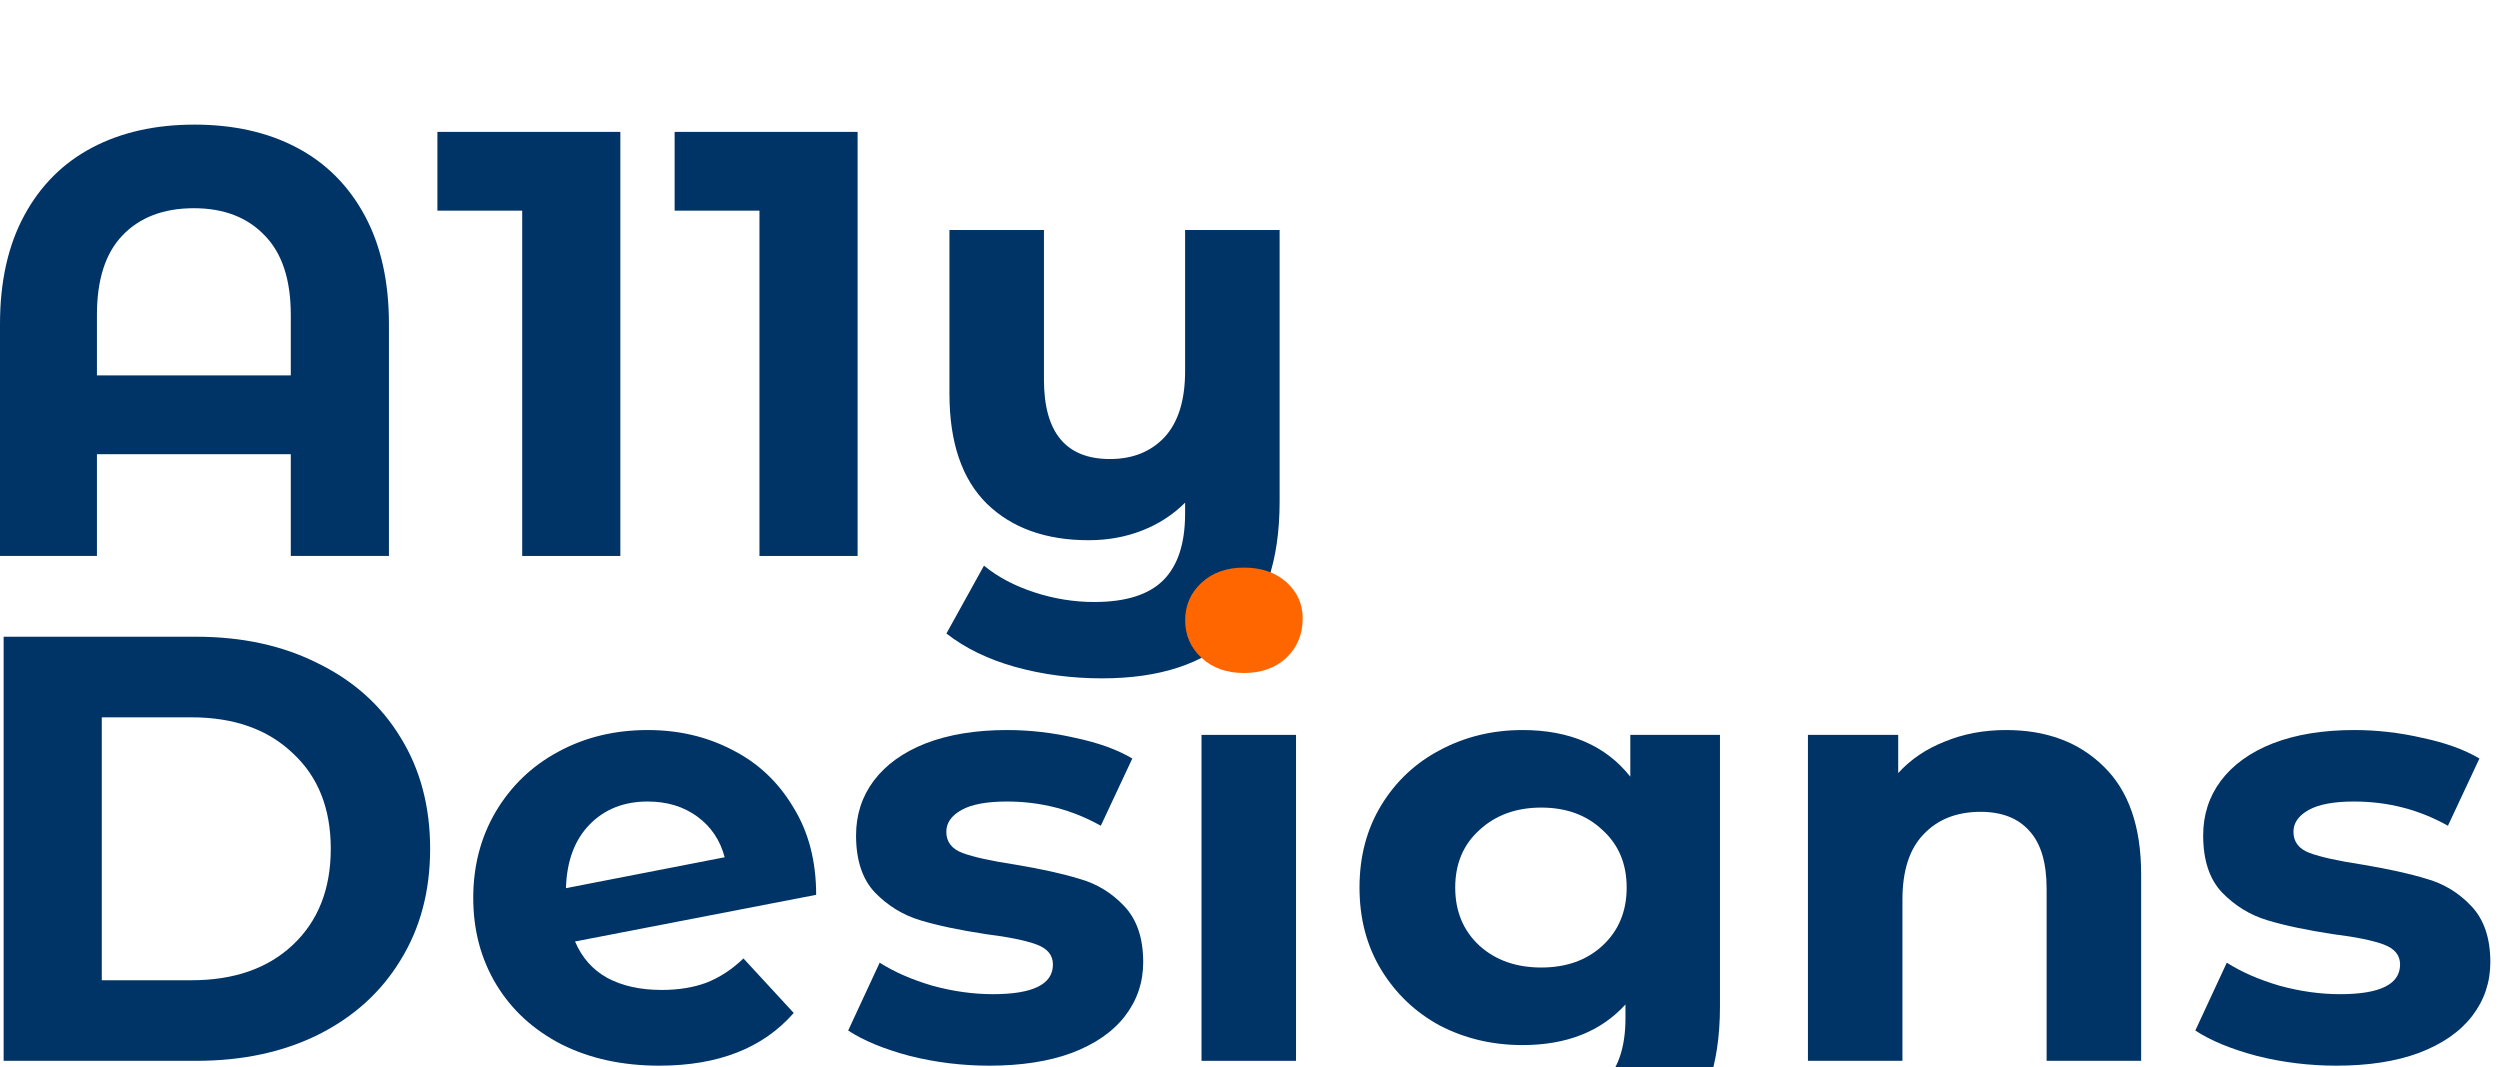 <svg width="171" height="73" viewBox="0 0 171 73" fill="none" xmlns="http://www.w3.org/2000/svg">
<rect width="171" height="73" fill="#F0F0F0"/>
<g clip-path="url(#clip0_0_1)">
<rect width="1440" height="1505" transform="translate(-266 -573)" fill="white"/>
<path d="M84.988 617.605C84.988 641.3 79.268 662.953 67.829 682.563C56.39 701.764 41.069 717.085 21.868 728.524C2.258 739.963 -19.395 745.683 -43.09 745.683C-60.249 745.683 -76.387 742.006 -91.503 734.652C-106.619 727.298 -119.896 717.289 -131.335 704.624C-142.775 717.289 -156.052 727.298 -171.168 734.652C-186.284 742.006 -202.218 745.683 -218.968 745.683C-242.255 745.683 -263.295 740.167 -282.088 729.137C-300.88 717.697 -315.792 702.581 -326.823 683.788C-338.262 664.587 -343.982 643.547 -343.982 620.669L-343.989 392.397H-266.774L-266.767 610.864C-266.767 619.443 -264.52 627.41 -260.026 634.763C-255.941 641.709 -250.221 647.428 -242.867 651.922C-235.922 656.008 -227.956 658.05 -218.968 658.05C-210.388 658.05 -202.422 656.008 -195.068 651.922C-188.123 647.428 -182.403 641.709 -177.909 634.763C-173.824 627.41 -171.781 619.443 -171.781 610.864L-171.781 490.548C-171.781 476.446 -160.349 465.014 -146.247 465.014H-120.101C-105.999 465.014 -94.567 476.446 -94.567 490.548L-94.567 607.187C-94.567 616.583 -92.115 625.163 -87.213 632.925C-82.719 640.687 -76.591 646.815 -68.829 651.309C-61.066 655.803 -52.487 658.05 -43.09 658.05C-33.694 658.05 -25.114 655.803 -17.352 651.309C-9.59 646.815 -3.462 640.687 1.032 632.925C5.526 625.163 7.773 616.583 7.773 607.187V469.712C7.773 455.61 19.205 444.178 33.307 444.178H59.454C73.556 444.178 84.988 455.61 84.988 469.712V617.605Z" fill="#D9D9D9" fill-opacity="0.17"/>
<path d="M-343.989 392.397H-266.774H-84.156C18.708 392.397 84.963 325.899 85 221.215C85.021 162.606 59.459 119.04 59.459 119.04C73.56 119.04 84.991 107.607 84.988 93.506L84.97 -13.532L-2.05 -43.615L-2.039 35.74H-84.156H-318.455C-332.557 35.74 -343.989 47.172 -343.989 61.274V97.838C-343.989 111.94 -332.557 123.372 -318.455 123.372H-78.641C-6.975 123.372 8.398 168.448 8.398 221.215C8.398 273.158 -27.122 304.765 -78.641 304.765H-318.455C-332.557 304.765 -343.989 316.197 -343.989 330.299V392.397Z" fill="#D9D9D9" fill-opacity="0.17"/>
<path fill-rule="evenodd" clip-rule="evenodd" d="M-343.996 -308.096C-343.996 -319.015 -337.054 -328.726 -326.722 -332.258L51.183 -461.447C67.752 -467.112 84.977 -454.797 84.977 -437.286L84.973 -209.136C84.973 -191.956 68.347 -179.678 51.926 -184.733L15.981 -195.799C5.269 -199.096 -2.04 -208.994 -2.04 -220.202L-2.042 -317.968C-2.042 -335.369 -19.066 -347.672 -35.587 -342.212L-254.963 -269.719C-265.422 -266.263 -272.485 -256.489 -272.485 -245.474V-238.395L68.086 -115.782C78.217 -112.135 84.971 -102.524 84.971 -91.757L84.97 -13.532L-2.05 -43.615L-327.598 -168.279C-337.477 -172.062 -344 -181.545 -344 -192.124C-344 -216.607 -343.999 -237.6 -343.998 -258.111C-343.997 -274.566 -343.997 -290.71 -343.996 -308.096Z" fill="#D9D9D9" fill-opacity="0.17"/>
<g filter="url(#filter0_d_0_1)">
<mask id="path-2-inside-1_0_1" fill="white">
<path d="M-81 -112.951C-81 -122.367 -73.367 -130 -63.951 -130H234.402C243.818 -130 251.451 -122.367 251.451 -112.951V185.402C251.451 194.818 243.818 202.451 234.402 202.451H-63.951C-73.367 202.451 -81 194.818 -81 185.402V-112.951Z"/>
</mask>
<path d="M-81 -112.951C-81 -122.367 -73.367 -130 -63.951 -130H234.402C243.818 -130 251.451 -122.367 251.451 -112.951V185.402C251.451 194.818 243.818 202.451 234.402 202.451H-63.951C-73.367 202.451 -81 194.818 -81 185.402V-112.951Z" fill="white"/>
<path d="M-81 -130H251.451H-81ZM251.451 185.402C251.451 195.371 243.371 203.451 233.402 203.451H-62.951C-72.919 203.451 -81 195.371 -81 185.402C-81 194.266 -73.367 201.451 -63.951 201.451H234.402C243.818 201.451 251.451 194.266 251.451 185.402ZM-81 202.451V-130V202.451ZM251.451 -130V202.451V-130Z" fill="#8F8F8F" mask="url(#path-2-inside-1_0_1)"/>
<path d="M13.302 0C15.981 0 18.316 0.525 20.305 1.575C22.294 2.624 23.841 4.171 24.946 6.216C26.051 8.26 26.603 10.732 26.603 13.633V29.504H19.89V22.542H6.63V29.504H0V13.633C0 10.732 0.553 8.26 1.658 6.216C2.763 4.171 4.31 2.624 6.299 1.575C8.288 0.525 10.622 0 13.302 0ZM19.89 17.155V13.012C19.89 10.608 19.296 8.799 18.108 7.583C16.921 6.34 15.305 5.718 13.26 5.718C11.188 5.718 9.558 6.34 8.371 7.583C7.21 8.799 6.63 10.608 6.63 13.012V17.155H19.89Z" fill="#003366"/>
<path d="M42.432 0.497V29.504H35.719V5.884H29.918V0.497H42.432Z" fill="#003366"/>
<path d="M58.66 0.497V29.504H51.947V5.884H46.145V0.497H58.66Z" fill="#003366"/>
<path d="M87.526 7.21V25.775C87.526 29.863 86.49 32.902 84.418 34.891C82.346 36.88 79.335 37.875 75.384 37.875C73.285 37.875 71.296 37.612 69.417 37.087C67.566 36.562 66.005 35.803 64.735 34.808L67.304 30.167C68.243 30.941 69.39 31.548 70.743 31.99C72.097 32.432 73.464 32.653 74.846 32.653C77.001 32.653 78.575 32.156 79.57 31.162C80.564 30.167 81.061 28.648 81.061 26.603V25.858C80.233 26.686 79.252 27.322 78.119 27.764C76.987 28.206 75.771 28.427 74.473 28.427C71.544 28.427 69.224 27.598 67.511 25.94C65.798 24.255 64.942 21.741 64.942 18.399V7.21H71.406V17.445C71.406 21.064 72.912 22.874 75.923 22.874C77.47 22.874 78.713 22.377 79.653 21.382C80.592 20.36 81.061 18.854 81.061 16.865V7.21H87.526Z" fill="#003366"/>
<path d="M0.249 35.029H13.426C16.575 35.029 19.352 35.637 21.755 36.852C24.186 38.04 26.065 39.725 27.391 41.908C28.744 44.09 29.421 46.632 29.421 49.533C29.421 52.433 28.744 54.975 27.391 57.157C26.065 59.34 24.186 61.039 21.755 62.254C19.352 63.442 16.575 64.036 13.426 64.036H0.249V35.029ZM13.095 58.525C15.995 58.525 18.302 57.724 20.015 56.121C21.755 54.491 22.625 52.295 22.625 49.533C22.625 46.77 21.755 44.588 20.015 42.985C18.302 41.355 15.995 40.541 13.095 40.541H6.962V58.525H13.095Z" fill="#003366"/>
<path d="M45.258 59.188C46.418 59.188 47.44 59.022 48.324 58.691C49.236 58.331 50.078 57.779 50.852 57.033L54.291 60.762C52.192 63.166 49.125 64.368 45.092 64.368C42.578 64.368 40.354 63.884 38.42 62.917C36.487 61.923 34.995 60.555 33.945 58.815C32.895 57.074 32.37 55.099 32.37 52.889C32.37 50.707 32.882 48.745 33.904 47.005C34.953 45.237 36.376 43.869 38.172 42.903C39.995 41.908 42.039 41.411 44.305 41.411C46.432 41.411 48.366 41.867 50.106 42.778C51.846 43.662 53.228 44.961 54.25 46.673C55.3 48.358 55.825 50.361 55.825 52.682L39.332 55.873C39.802 56.978 40.534 57.806 41.528 58.359C42.55 58.911 43.794 59.188 45.258 59.188ZM44.305 46.3C42.675 46.3 41.349 46.825 40.327 47.875C39.304 48.925 38.766 50.375 38.711 52.226L49.567 50.113C49.264 48.953 48.642 48.027 47.703 47.336C46.763 46.646 45.631 46.3 44.305 46.3Z" fill="#003366"/>
<path d="M67.67 64.368C65.819 64.368 64.01 64.147 62.242 63.705C60.474 63.235 59.065 62.655 58.015 61.964L60.17 57.323C61.164 57.958 62.366 58.483 63.775 58.898C65.184 59.284 66.565 59.478 67.919 59.478C70.654 59.478 72.021 58.801 72.021 57.447C72.021 56.812 71.648 56.356 70.902 56.08C70.156 55.804 69.01 55.569 67.463 55.375C65.64 55.099 64.134 54.781 62.946 54.422C61.758 54.063 60.722 53.428 59.838 52.516C58.982 51.605 58.554 50.306 58.554 48.621C58.554 47.212 58.954 45.969 59.755 44.892C60.584 43.786 61.772 42.93 63.319 42.322C64.894 41.715 66.745 41.411 68.872 41.411C70.446 41.411 72.007 41.59 73.554 41.949C75.129 42.281 76.427 42.751 77.45 43.358L75.295 47.958C73.333 46.853 71.192 46.3 68.872 46.3C67.49 46.3 66.454 46.494 65.764 46.88C65.073 47.267 64.728 47.765 64.728 48.372C64.728 49.063 65.101 49.546 65.847 49.823C66.593 50.099 67.781 50.361 69.41 50.61C71.234 50.914 72.725 51.245 73.886 51.605C75.046 51.936 76.054 52.558 76.911 53.469C77.767 54.381 78.195 55.652 78.195 57.282C78.195 58.663 77.781 59.892 76.952 60.97C76.124 62.047 74.908 62.889 73.306 63.497C71.731 64.077 69.853 64.368 67.67 64.368Z" fill="#003366"/>
<path d="M82.184 41.742H88.648V64.036H82.184V41.742Z" fill="#003366"/>
<path d="M117.646 41.742V60.307C117.646 64.395 116.582 67.434 114.455 69.423C112.328 71.412 109.22 72.407 105.132 72.407C102.977 72.407 100.933 72.144 98.999 71.619C97.065 71.094 95.463 70.335 94.192 69.34L96.761 64.699C97.7 65.472 98.888 66.08 100.325 66.522C101.761 66.992 103.198 67.227 104.634 67.227C106.872 67.227 108.516 66.716 109.565 65.694C110.643 64.699 111.182 63.18 111.182 61.135V60.182C109.496 62.033 107.148 62.959 104.137 62.959C102.093 62.959 100.214 62.517 98.501 61.633C96.816 60.721 95.477 59.45 94.482 57.82C93.487 56.19 92.99 54.312 92.99 52.185C92.99 50.057 93.487 48.179 94.482 46.549C95.477 44.919 96.816 43.662 98.501 42.778C100.214 41.867 102.093 41.411 104.137 41.411C107.369 41.411 109.828 42.474 111.513 44.601V41.742H117.646ZM105.422 57.654C107.134 57.654 108.53 57.157 109.607 56.163C110.712 55.141 111.264 53.815 111.264 52.185C111.264 50.555 110.712 49.242 109.607 48.248C108.53 47.226 107.134 46.715 105.422 46.715C103.709 46.715 102.3 47.226 101.195 48.248C100.09 49.242 99.537 50.555 99.537 52.185C99.537 53.815 100.09 55.141 101.195 56.163C102.3 57.157 103.709 57.654 105.422 57.654Z" fill="#003366"/>
<path d="M137.213 41.411C139.976 41.411 142.199 42.239 143.885 43.897C145.597 45.554 146.454 48.013 146.454 51.273V64.036H139.989V52.267C139.989 50.499 139.603 49.187 138.829 48.331C138.056 47.447 136.937 47.005 135.473 47.005C133.843 47.005 132.544 47.516 131.577 48.538C130.61 49.533 130.127 51.024 130.127 53.013V64.036H123.663V41.742H129.837V44.353C130.693 43.413 131.757 42.695 133.028 42.198C134.298 41.673 135.694 41.411 137.213 41.411Z" fill="#003366"/>
<path d="M159.814 64.368C157.963 64.368 156.153 64.147 154.385 63.705C152.617 63.235 151.208 62.655 150.159 61.964L152.313 57.323C153.308 57.958 154.51 58.483 155.918 58.898C157.327 59.284 158.709 59.478 160.062 59.478C162.797 59.478 164.165 58.801 164.165 57.447C164.165 56.812 163.792 56.356 163.046 56.08C162.3 55.804 161.154 55.569 159.606 55.375C157.783 55.099 156.278 54.781 155.09 54.422C153.902 54.063 152.866 53.428 151.982 52.516C151.125 51.605 150.697 50.306 150.697 48.621C150.697 47.212 151.098 45.969 151.899 44.892C152.728 43.786 153.916 42.93 155.463 42.322C157.037 41.715 158.888 41.411 161.015 41.411C162.59 41.411 164.151 41.59 165.698 41.949C167.273 42.281 168.571 42.751 169.593 43.358L167.438 47.958C165.477 46.853 163.336 46.3 161.015 46.3C159.634 46.3 158.598 46.494 157.908 46.88C157.217 47.267 156.872 47.765 156.872 48.372C156.872 49.063 157.244 49.546 157.99 49.823C158.736 50.099 159.924 50.361 161.554 50.61C163.377 50.914 164.869 51.245 166.029 51.605C167.19 51.936 168.198 52.558 169.054 53.469C169.911 54.381 170.339 55.652 170.339 57.282C170.339 58.663 169.925 59.892 169.096 60.97C168.267 62.047 167.052 62.889 165.449 63.497C163.875 64.077 161.996 64.368 159.814 64.368Z" fill="#003366"/>
<path d="M85.085 37.509C83.897 37.509 82.93 37.163 82.184 36.473C81.438 35.782 81.065 34.926 81.065 33.904C81.065 32.882 81.438 32.025 82.184 31.334C82.93 30.644 83.897 30.299 85.085 30.299C86.272 30.299 87.239 30.63 87.985 31.293C88.731 31.956 89.104 32.785 89.104 33.779C89.104 34.857 88.731 35.755 87.985 36.473C87.239 37.163 86.272 37.509 85.085 37.509Z" fill="#FF6600"/>
</g>
</g>
<defs>
<filter id="filter0_d_0_1" x="-111" y="-151.476" width="392.451" height="392.451" filterUnits="userSpaceOnUse" color-interpolation-filters="sRGB">
<feFlood flood-opacity="0" result="BackgroundImageFix"/>
<feColorMatrix in="SourceAlpha" type="matrix" values="0 0 0 0 0 0 0 0 0 0 0 0 0 0 0 0 0 0 127 0" result="hardAlpha"/>
<feOffset dy="8.524"/>
<feGaussianBlur stdDeviation="15"/>
<feComposite in2="hardAlpha" operator="out"/>
<feColorMatrix type="matrix" values="0 0 0 0 0 0 0 0 0 0 0 0 0 0 0 0 0 0 0.09 0"/>
<feBlend mode="normal" in2="BackgroundImageFix" result="effect1_dropShadow_0_1"/>
<feBlend mode="normal" in="SourceGraphic" in2="effect1_dropShadow_0_1" result="shape"/>
</filter>
<clipPath id="clip0_0_1">
<rect width="1440" height="1505" fill="white" transform="translate(-266 -573)"/>
</clipPath>
</defs>
</svg>
